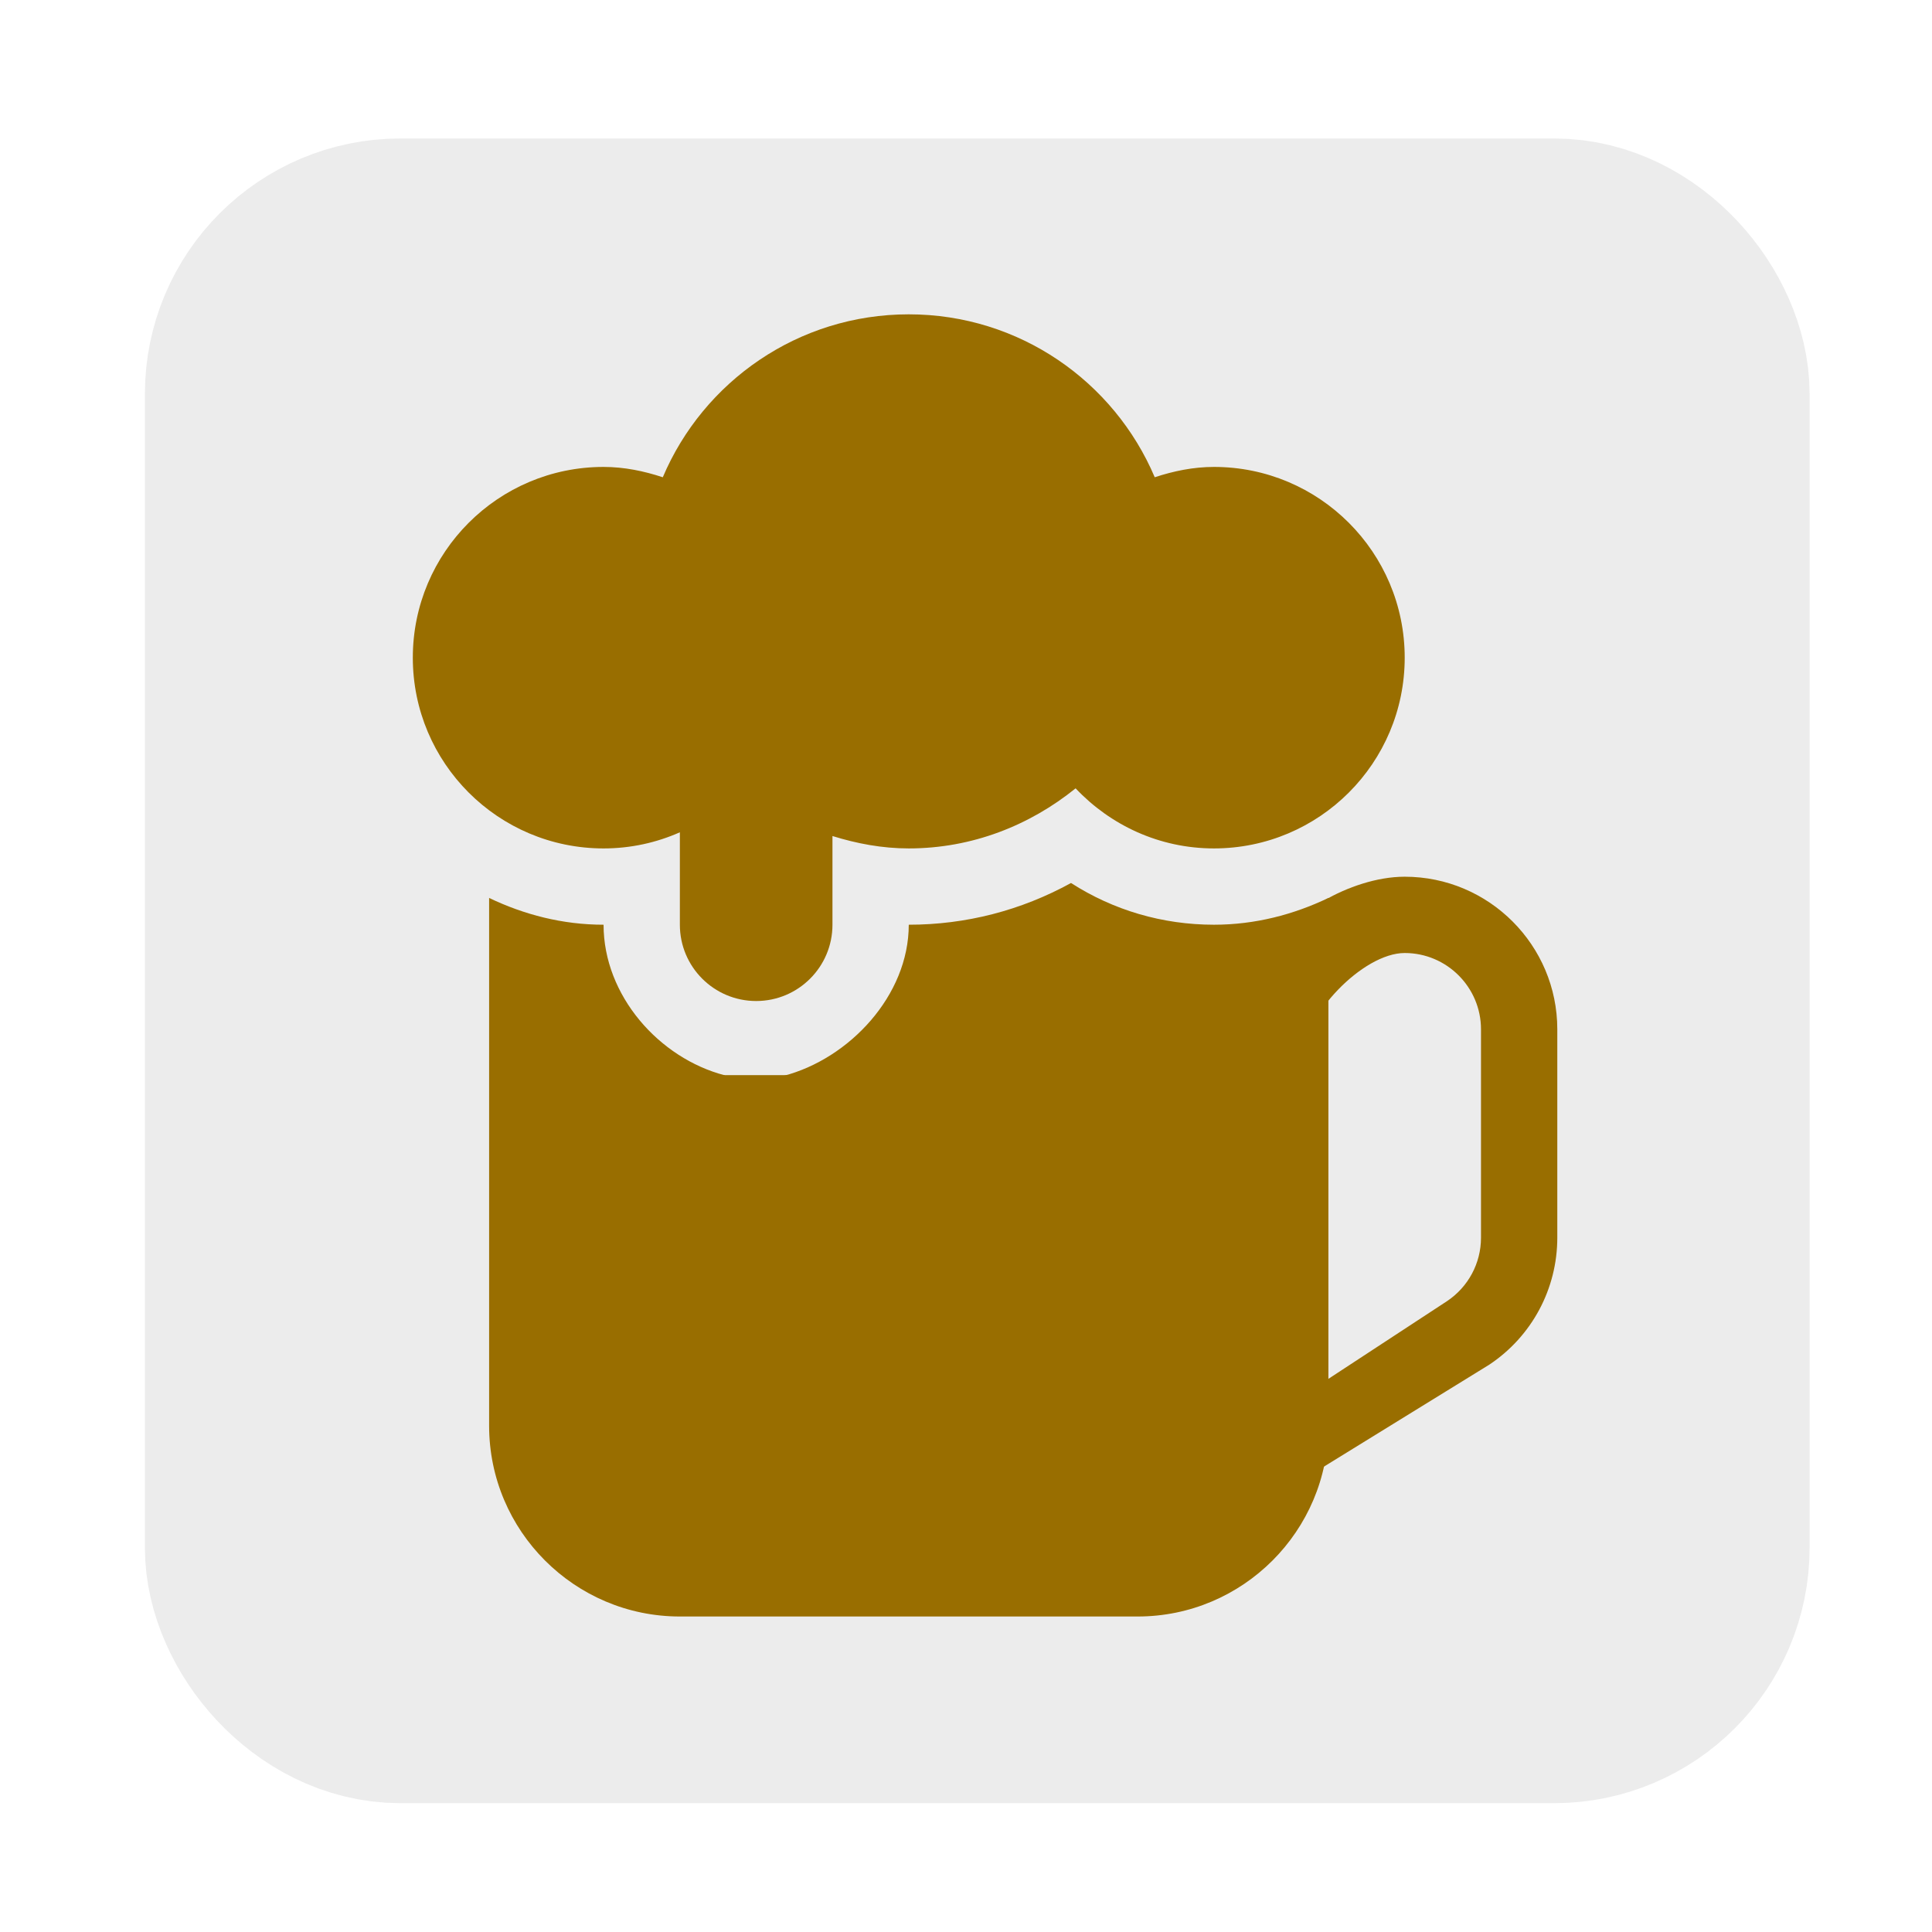 <?xml version="1.0" encoding="UTF-8" standalone="no"?>
<svg
   id="Capa_1"
   enable-background="new 0 0 512 512"
   height="512"
   viewBox="0 0 512 512"
   width="512"
   version="1.1"
   sodipodi:docname="pivo.svg"
   inkscape:version="1.1.2 (b8e25be833, 2022-02-05)"
   xmlns:inkscape="http://www.inkscape.org/namespaces/inkscape"
   xmlns:sodipodi="http://sodipodi.sourceforge.net/DTD/sodipodi-0.dtd"
   xmlns="http://www.w3.org/2000/svg"
   xmlns:svg="http://www.w3.org/2000/svg">
  <defs
     id="defs53" />
  <sodipodi:namedview
     id="namedview51"
     pagecolor="#ffffff"
     bordercolor="#666666"
     borderopacity="1.0"
     inkscape:pageshadow="2"
     inkscape:pageopacity="0.0"
     inkscape:pagecheckerboard="0"
     showgrid="false"
     inkscape:zoom="0.58691406"
     inkscape:cx="414.02995"
     inkscape:cy="392.73212"
     inkscape:window-width="1440"
     inkscape:window-height="830"
     inkscape:window-x="-6"
     inkscape:window-y="-6"
     inkscape:window-maximized="1"
     inkscape:current-layer="Capa_1" />
  <rect
     style="fill:#ececec;fill-opacity:1;stroke:#ececec;stroke-width:67.951;stroke-linecap:round;stroke-linejoin:round;stroke-miterlimit:4;stroke-dasharray:none;stroke-opacity:1"
     id="rect858"
     width="373.213"
     height="373.213"
     x="72.375"
     y="70.671"
     ry="33.734" />
  <path
     style="fill:#000000;stroke-width:0.207"
     id="path12811"
     d="" />
  <path
     style="fill:#000000;stroke-width:0.224"
     id="path12982"
     d="" />
  <path
     style="fill:#000000;stroke-width:0.224"
     id="path12943"
     d="" />
  <path
     style="fill:#000000;stroke-width:0.224"
     id="path12923"
     d="" />
  <g
     id="g19529"
     transform="matrix(0.674,0,0,0.674,98.617,83.301)"
     style="fill:#996e00;fill-opacity:1">
    <g
       id="g19456"
       style="fill:#996e00;fill-opacity:1">
      <g
         id="g19454"
         style="fill:#996e00;fill-opacity:1">
        <path
           d="m 331,240 c -20.259,0 -39.565,-5.713 -56.206,-16.406 C 255.15,234.39 233.485,240 211,240 c 0,27.881 -23.44,52.728 -49.247,59.435 L 166,407 c 0.327,8.285 -6.709,15 -15,15 -8.291,0 -15.206,-6.712 -15,-15 l 2.682,-107.789 C 112.875,292.504 91,267.881 91,240 74.835,240 59.693,236.023 46,229.468 V 437 c 0,41.353 33.647,75 75,75 h 180 c 41.353,0 75,-33.647 75,-75 V 229.468 C 362.307,236.023 347.165,240 331,240 Z m -45,167 c 0,8.291 -6.709,15 -15,15 -8.291,0 -15,-6.709 -15,-15 V 285 c 0,-8.291 6.709,-15 15,-15 8.291,0 15,6.709 15,15 z"
           id="path19452"
           style="fill:#996e00;fill-opacity:1"
           sodipodi:nodetypes="scccssscccsssscssssssss" />
      </g>
    </g>
    <g
       id="g19462"
       style="fill:#996e00;fill-opacity:1">
      <g
         id="g19460"
         style="fill:#996e00;fill-opacity:1">
        <path
           d="m 331,60 c -8.183,0 -15.916,1.639 -23.287,4.061 C 291.755,26.413 254.464,0 211,0 167.536,0 130.245,26.413 114.287,64.061 106.916,61.639 99.183,60 91,60 49.578,60 16,93.578 16,135 c 0,41.422 33.578,75 75,75 10.695,0 20.826,-2.278 30,-6.341 V 240 c 0,16.569 13.431,30 30,30 16.569,0 30,-13.431 30,-30 v -34.872 c 9.516,2.952 19.484,4.872 30,4.872 24.963,0 47.582,-9.075 65.601,-23.622 C 290.274,200.852 309.516,210 331,210 c 41.422,0 75,-33.578 75,-75 0,-41.422 -33.578,-75 -75,-75 z"
           id="path19458"
           style="fill:#996e00;fill-opacity:1" />
      </g>
    </g>
    <g
       id="g19468"
       style="fill:#996e00;fill-opacity:1">
      <g
         id="g19466"
         style="fill:#996e00;fill-opacity:1">
        <path
           d="m 406,221.124 c -10.977,0 -22.817,4.183 -31.677,9.35 l -8.44,62.031 c 0,-16.538 23.578,-41.381 40.116,-41.381 16.538,0 30,13.462 30,30 v 81.918 c 0,10.049 -4.995,19.38 -13.359,24.961 L 368.413,423.528 367.781,457.049 439.281,412.964 C 456.01,401.816 466,383.154 466,363.042 v -81.918 c 0,-33.091 -26.909,-60 -60,-60 z"
           id="path19464"
           style="fill:#996e00;fill-opacity:1"
           sodipodi:nodetypes="sccsssccccsss" />
      </g>
    </g>
    <g
       id="g19470"
       style="fill:#996e00;fill-opacity:1" />
    <g
       id="g19472"
       style="fill:#996e00;fill-opacity:1" />
    <g
       id="g19474"
       style="fill:#996e00;fill-opacity:1" />
    <g
       id="g19476"
       style="fill:#996e00;fill-opacity:1" />
    <g
       id="g19478"
       style="fill:#996e00;fill-opacity:1" />
    <g
       id="g19480"
       style="fill:#996e00;fill-opacity:1" />
    <g
       id="g19482"
       style="fill:#996e00;fill-opacity:1" />
    <g
       id="g19484"
       style="fill:#996e00;fill-opacity:1" />
    <g
       id="g19486"
       style="fill:#996e00;fill-opacity:1" />
    <g
       id="g19488"
       style="fill:#996e00;fill-opacity:1" />
    <g
       id="g19490"
       style="fill:#996e00;fill-opacity:1" />
    <g
       id="g19492"
       style="fill:#996e00;fill-opacity:1" />
    <g
       id="g19494"
       style="fill:#996e00;fill-opacity:1" />
    <g
       id="g19496"
       style="fill:#996e00;fill-opacity:1" />
    <g
       id="g19498"
       style="fill:#996e00;fill-opacity:1" />
  </g>
  <g
     id="g22053"
     transform="matrix(0.762,0,0,0.669,-430.124,-149.095)">
    <path
       d="M 384.014,177.282 C 365.116,244.744 321.017,317.77 233.481,300.012 170.167,287.256 123.164,232.156 123.164,167.259 c 0,-42.056 1.917,-112.309 3.158,-115.689 2.019,-5.49 19.641,-21.113 26.021,-21.113 h 192.619 c 6.381,0 20.138,3.23 22.156,8.72 1.241,3.38 27.427,100.508 16.895,138.105 z"
       fill="#74f7f9"
       id="path2-9"
       style="fill:#800000;stroke-width:0.882" />
    <path
       d="m 380.739,226.219 c -17.89,35.691 -56.231,84.241 -139.102,74.847 -59.939,-6.749 -104.437,-35.9 -104.437,-70.234 0,-22.25 -16.075,-68.432 -14.9,-70.22 1.911,-2.905 36.484,-2.156 42.524,-2.156 h 182.353 c 6.04,0 37.806,-1.446 39.718,1.459 1.175,1.788 3.815,46.414 -6.155,66.305 z"
       fill="#74f7f9"
       id="path2"
       style="fill:#800000;stroke-width:0.624" />
    <path
       d="m 290.093,318.174 c 1.687,-0.883 3.135,-2.037 4.353,-3.363 C 359.704,296.84 408,234.248 408,160 408,109.979 376.52,14.961 375.179,10.94 373.001,4.407 366.887,0 360,0 H 152 C 145.113,0 138.999,4.407 136.821,10.94 135.48,14.961 104,109.979 104,160 c 0,74.248 48.296,136.84 113.554,154.81 1.218,1.327 2.666,2.48 4.353,3.363 11.16,5.846 18.093,17.305 18.093,29.907 V 448 c 0,17.645 -14.355,32 -32,32 h -32 c -8.837,0 -16,7.164 -16,16 0,8.836 7.163,16 16,16 h 160 c 8.837,0 16,-7.164 16,-16 0,-8.836 -7.163,-16 -16,-16 h -32 c -17.645,0 -32,-14.355 -32,-32 v -99.92 c 0,-12.602 6.933,-24.061 18.093,-29.906 z M 136,160 C 136,124.33 155.535,58.075 163.681,32 H 348.322 C 356.468,58.068 376,124.296 376,160 376,230.58 322.168,288 256,288 189.832,288 136,230.58 136,160 Z"
       id="path8"
       style="fill:#800000" />
  </g>
  <rect
     style="fill:#996e00;fill-opacity:1;stroke:none;stroke-width:373.026;stroke-linecap:round;stroke-linejoin:round"
     id="rect1583"
     width="28.216"
     height="91.691"
     x="186.733"
     y="284.921" />
  <rect
     style="fill:#996e00;fill-opacity:1;stroke:none;stroke-width:431.012;stroke-linecap:round;stroke-linejoin:round"
     id="rect1583-7"
     width="28.216"
     height="122.413"
     x="264.8"
     y="251.135" />
</svg>
